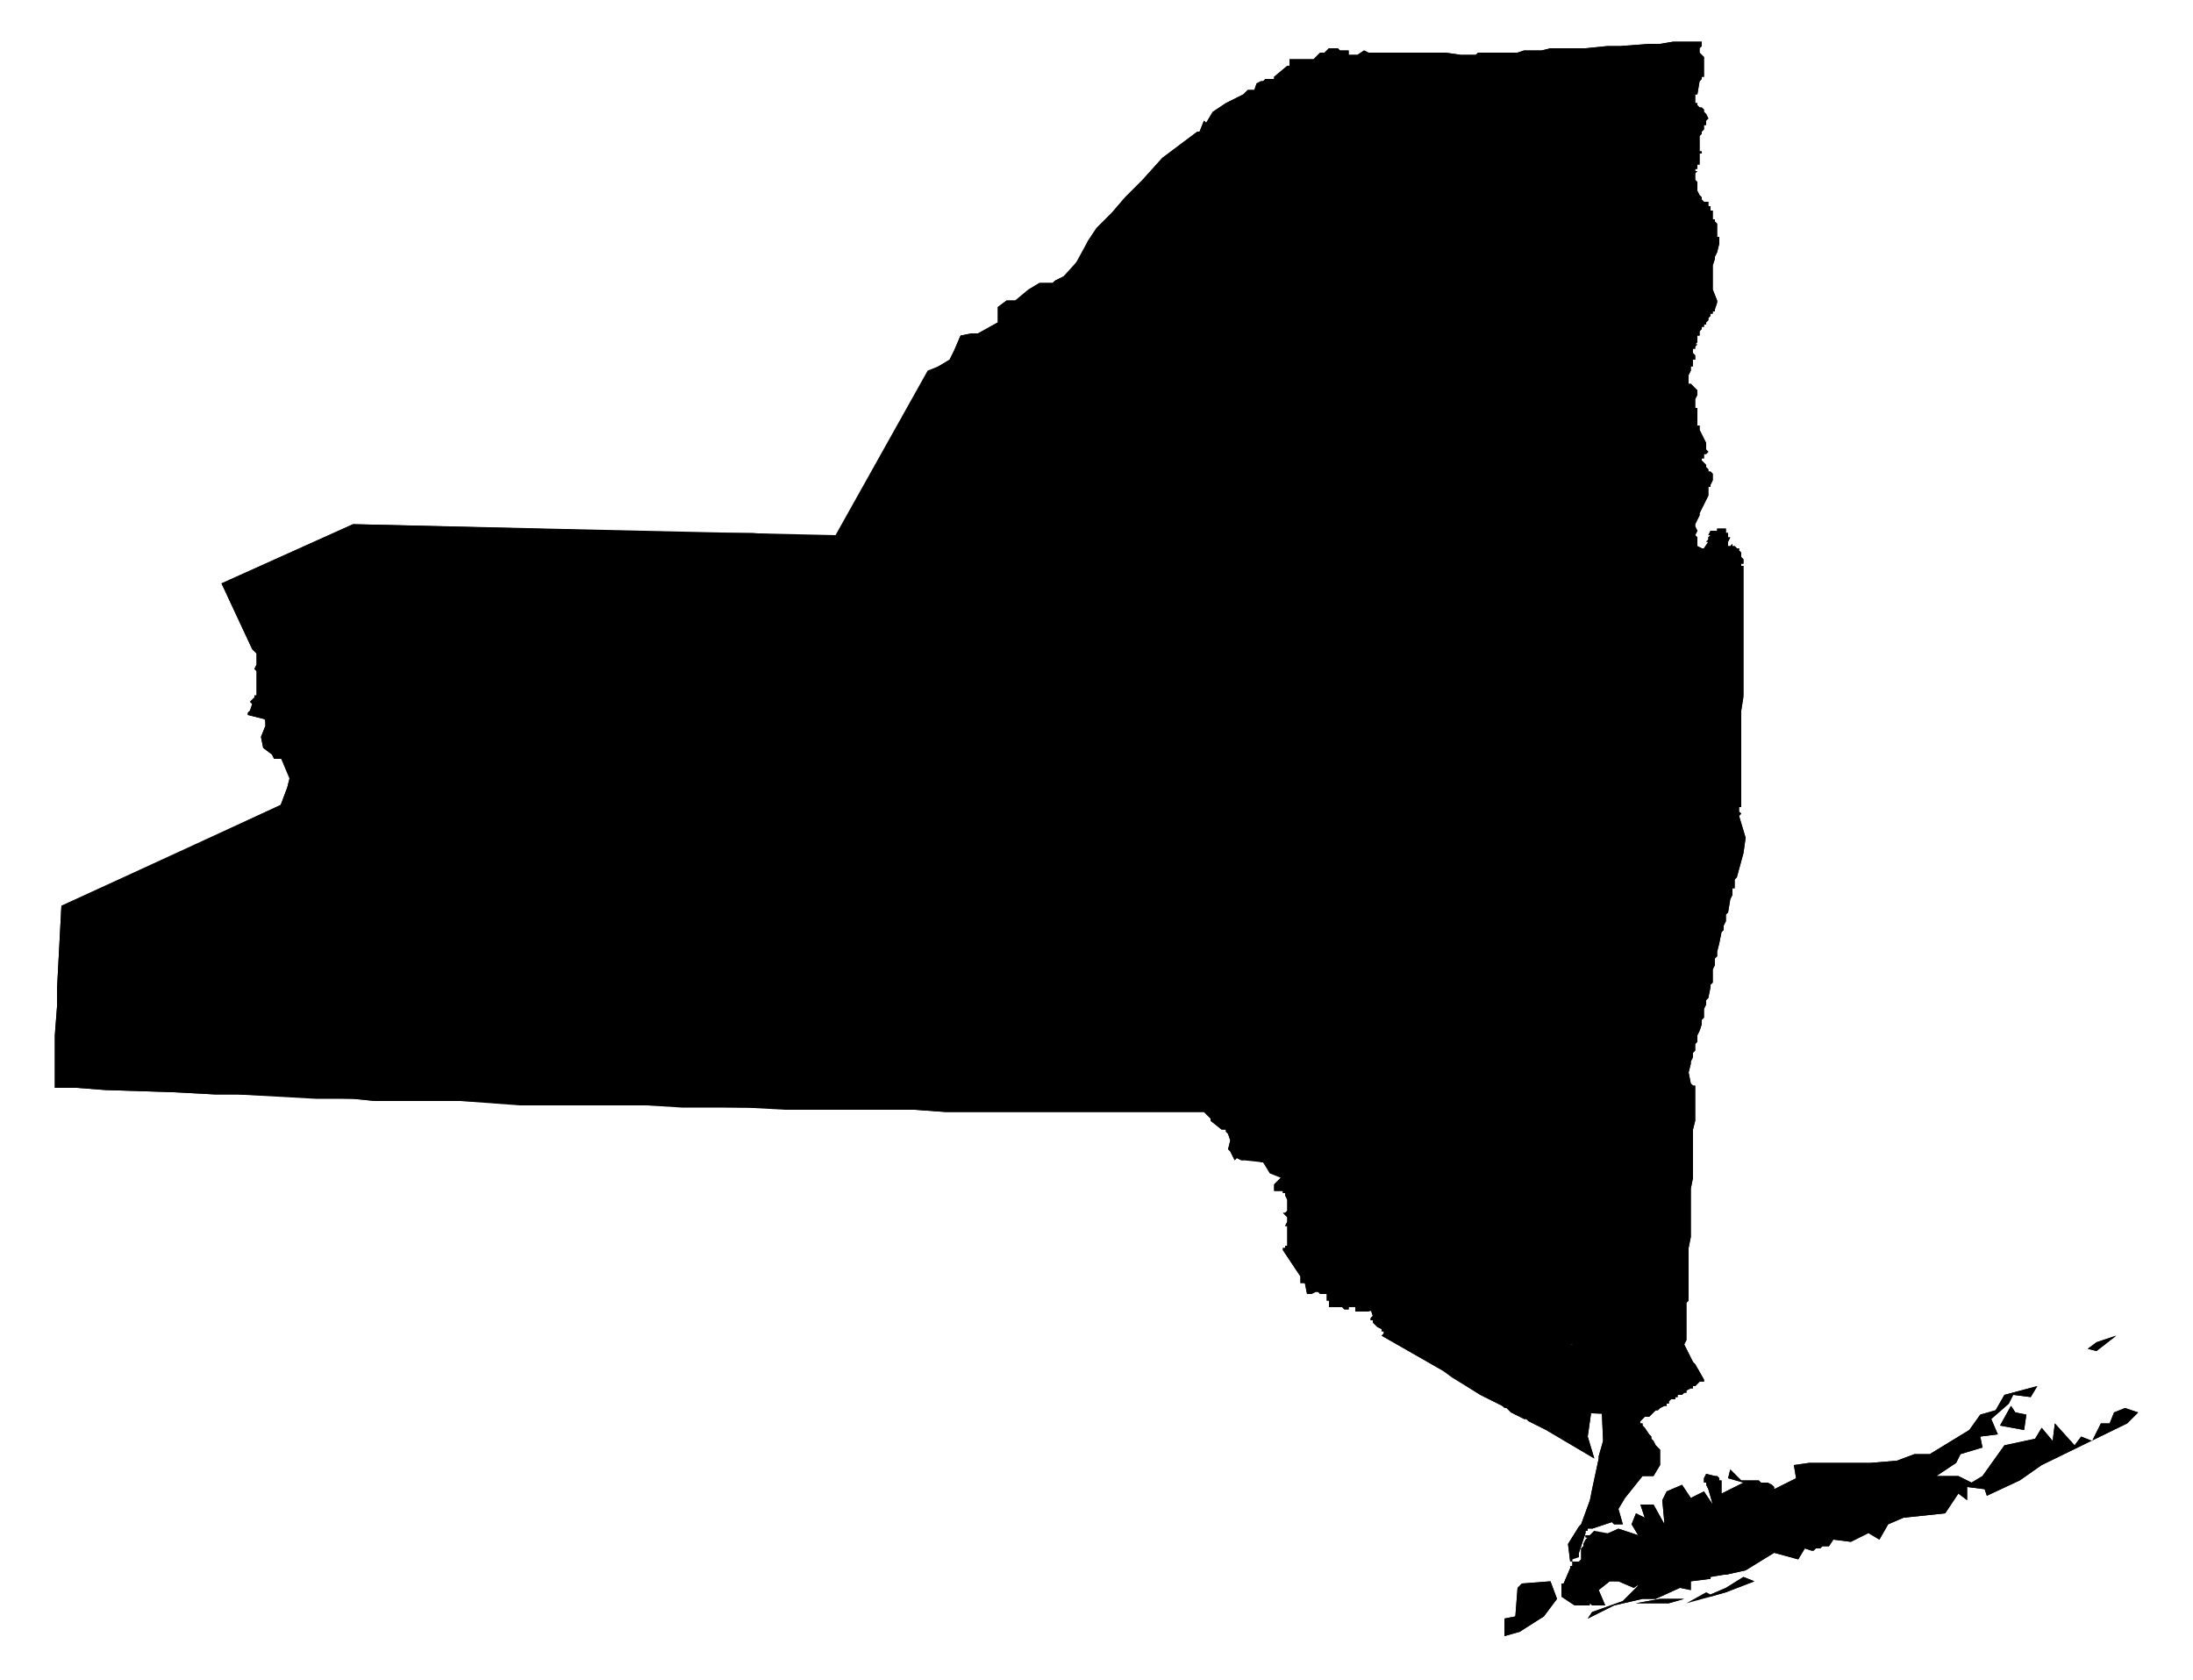 <svg version="1.1" xmlns="http://www.w3.org/2000/svg" width="1000" height="766" viewBox="0 0 1000 766">
  <path d="M834 705
h -3
l -1 1
h -2
l -1 1
h -1
l -3 -1
l -3 5
l -11 -3
l -13 8
l -9 2
h -1
l -6 1
l -1 1
l -8 1
v 4
l -5 -1
l -11 5
h -6
l -13 3
l -12 6
l 2 -3
l 14 -5
l 4 -4
l 1 -1
l 3 -3
l -3 2
l -7 -3
h -4
l -5 4
l 3 7
h -6
l -1 -1
v 1
h -7
l -6 -4
v -6
h 1
l 3 -7
v -1
h 1
v -2
h 3
l 1 -1
v -5
l 1 -1
v -1
l 1 -2
l 1 -1
h -1
v -1
h 2
l 2 -2
l 2 3
l 9 -4
l 9 3
l -3 -5
l 2 -5
l 4 2
l -2 -6
h 6
l 5 9
l -1 -11
l 2 -4
l 7 -3
l 4 6
l 6 -3
l 4 6
l -2 -7
l -1 -2
v -1
h -1
v -2
l 1 -2
l 4 1
h 1
l 1 1
v 1
h 1
v 6
l 10 -5
l -7 -2
l 1 -4
l 5 5
h 8
l 1 1
h 3
l 2 1
l 1 1
v 1
l 10 -5
l -1 -6
l 7 -1
h 28
l 12 -1
l 8 -3
h 7
l 18 -11
l 5 -7
l 7 -2
l 4 -7
l 15 -4
l -3 5
l -8 -1
l -2 4
l -8 7
l 3 7
l -8 1
l 1 5
l -10 3
l -2 4
l -9 6
h 10
l 6 3
l 5 -3
l 10 -14
l 14 -3
l 3 -5
l 5 6
l 1 -8
l 9 10
l 3 -4
l 5 2
l 4 -8
h 4
l 2 -5
l 5 -2
l 6 2
l -5 5
l -39 19
l -10 7
l -15 7
l -1 -3
l -8 -1
v 6
l -4 -3
l -6 9
l -19 2
l -7 3
l -4 7
l -5 -3
l -8 4
l -8 -1
Z
M965 609
l -9 7
l -4 -1
l 4 -3
Z
M919 644
l 5 1
l -1 7
l -11 -2
l 5 -9
Z
M428 167
l 5 -3
l 2 -4
l 3 -7
l 5 -1
h 3
l 9 -5
v -7
l 4 -3
h 4
l 6 -5
l 5 -3
h 6
l 1 -1
l 4 -2
l 9 -10
l 2 -6
l 4 -6
l 6 -6
l 1 -1
l 6 -7
l 8 -8
l 9 -10
l 16 -12
h 1
l 2 -5
l 1 1
l 3 -5
l 3 -2
l 3 -2
l 2 -1
l 4 -2
l 2 -1
l 1 -1
l 1 -1
h 3
l 1 -3
l 2 -1
h 1
l 1 -1
h 4
v -1
l 6 -5
h 1
v -3
h 11
l 3 -3
h 2
l 2 -2
h 4
l 1 1
h 4
v 2
h 4
l 3 -2
l 2 1
h 35
l 7 1
h 7
l 1 -1
h 18
l 3 -1
h 8
l 4 -1
h 16
l 10 -1
h 6
l 13 -1
h 5
l 6 -1
h 13
v 2
l -1 1
v 2
l 1 1
l 1 1
v 9
h -1
v 1
l -1 1
l -1 6
h -1
v 4
h 1
v 1
l 1 1
h 1
l 1 1
v 1
l 1 1
l 1 2
l -1 1
v 2
h -1
v 2
l -1 1
v 1
l -1 1
v 7
h 1
v 1
h -1
v 5
h -1
v 2
h -1
v 1
h 1
l -1 1
v 3
l 1 1
v 4
l 1 2
l 1 1
v 1
l 1 1
h 2
v 2
h 1
v 2
h 1
v 4
h 1
v 1
l 1 1
v 6
h 1
v 3
l -1 4
l -1 2
v 1
l -1 3
v 11
l 2 5
v 1
l -1 3
v 1
h -1
v 1
h -1
v 1
l -1 1
v 1
l -1 1
v 1
h -1
v 1
h -1
v 1
l -1 1
v 2
h -1
v 3
l -1 1
h 1
l -1 1
v 1
h -1
v 2
l 1 1
v 2
h -1
v 3
h -1
v 2
l -1 2
v 4
h 1
l 1 1
l 1 1
l 1 1
v 2
l -1 2
v 4
h 1
v 8
h 1
v 2
l 3 6
v 3
l 1 1
l -1 1
h -1
v 2
h -1
v 1
l 1 1
l 1 1
v 1
l 1 1
v 1
h 1
l 1 1
v 3
l -1 2
v 1
h -1
v 4
l -3 6
l -1 2
v 1
l -2 4
v 1
l 1 2
l -1 2
l 1 1
v 4
l 2 1
h 1
l 2 -3
h -1
l 1 -1
v -1
l 1 -1
h -1
l 1 -2
h 1
v -1
v 1
h 2
v -1
h 4
v 2
h 1
v 2
h 1
l -1 2
v 2
h 1
l 1 -1
v 1
h 1
l 1 1
h 1
v 1
l 1 1
v 2
l 1 1
v 2
h -1
v 1
h 1
v 60
l -1 6
v 44
h -1
v 2
l 1 1
l -1 1
l 3 10
l -1 7
l -3 11
l -1 1
v 4
h -1
v 3
l -1 2
l -1 6
l -1 1
v 3
l -1 2
v 2
l -1 1
l -1 5
l -1 4
v 2
l -1 1
v 3
l -1 2
v 6
l -1 1
v 1
l -1 5
l -1 1
v 2
l -1 2
v 4
l -1 1
v 2
l -1 3
l -1 2
v 3
l -1 1
v 3
l -1 1
v 2
l -1 2
v 1
l -1 4
l 1 5
l 1 1
h 1
v 16
l -1 4
v 22
l -1 5
v 22
l -1 5
v 24
l -1 1
v 17
l -1 2
l 1 2
l 3 6
l 1 1
l 4 7
v 1
h -2
l -1 1
l -1 1
h -1
v 1
h -1
l -2 1
v 1
h -1
l -1 1
h -2
v 1
h -1
v 1
h -2
l -1 1
v 1
h -1
v 1
h -1
l -2 1
l -1 1
h -1
l -1 1
l -1 1
l -1 1
h -2
l -2 2
v 1
h 1
v 1
l 1 1
l 2 3
l 1 1
v 1
l 1 1
l 1 2
l 1 1
l 1 1
v 7
l -3 5
h -5
l -8 10
l -3 5
l 2 7
h -4
l -1 -1
l -9 3
h -2
v 1
h -1
v 1
l -3 9
v 2
l -3 1
l -1 1
l -1 -8
l 5 -8
l 1 -1
l 4 -11
l 1 -5
l 3 -14
v -1
l 2 -7
l -1 -23
l -11 -9
l 3 -8
l -5 -4
h -1
l 4 7
l -3 5
l 3 10
l 6 6
l -2 14
l 3 10
l -22 -13
l -8 -4
l -1 -1
h -1
l -6 -3
l -2 -2
l -2 -1
l -10 -5
l -13 -8
l -4 -3
l -28 -16
l 1 -1
v -1
h -1
v -1
l -2 -1
l -2 -2
v -1
h -1
v -1
l 1 -1
l -1 -3
l -1 1
h -6
v -2
h -3
v 1
h -2
l -1 -1
h -6
v -3
h -1
v -3
h -3
l -1 -1
h -1
l -2 1
h -2
l -1 -5
h -2
v -3
l -2 -3
l -2 -3
l -4 -6
v -1
h 1
v -1
h 1
v -9
h -1
l 1 -2
v -2
l -2 -2
h 1
l 1 -1
v -5
l -1 -2
v -1
h -1
v -1
h -4
v -3
l 3 -3
l -5 -2
l -3 -5
l -9 -1
h -1
l -2 -1
l -1 1
l -2 -4
l -1 -1
l 1 -4
l -1 -3
l -1 -1
v -1
h -2
l -5 -4
v -1
l -3 -3
h -118
l -14 -1
h -59
l -18 -1
h -2
l -43 -1
h -31
l -54 -2
h -39
l -10 -1
h -17
l -36 -2
h -10
l -19 -1
l -31 -1
l -13 -1
h -10
v -24
l 1 -13
v -8
l 2 -38
l 100 -46
l 3 -8
l 1 -4
v -1
l -3 -8
h -4
l -1 -2
l -4 -3
l -1 -5
l 2 -5
v -3
l -8 -2
v -1
l 1 -1
l 1 -3
l -1 -1
l 2 -2
l 1 -1
v -11
l -1 -1
l 1 -2
v -5
l -2 -2
l -14 -30
l 60 -27
l 220 5
l 42 -75
Z
M787 726
l -7 2
l -11 3
l 9 -5
l 2 1
l 7 -3
l 8 -5
l 5 2
Z
M768 729
l -7 2
h -15
l 11 -2
Z
M707 721
l 3 8
l -6 8
l -11 7
l -7 2
v -8
l 5 -1
l 1 -13
l 2 -2
Z"/>
<g class="districts">
<path data-race-id="NY01" d="M834 705
l -3 -13
l -8 1
v -4
l -13 6
l -5 -1
l 4 -15
l 10 -5
l -1 -6
l 7 -1
h 28
l 12 -1
l 8 -3
h 7
l 18 -11
l 5 -7
l 7 -2
l 4 -7
l 15 -4
l -3 5
l -8 -1
l -2 4
l -8 7
l 3 7
l -8 1
l 1 5
l -10 3
l -2 4
l -9 6
h 10
l 6 3
l 5 -3
l 10 -14
l 14 -3
l 3 -5
l 5 6
l 1 -8
l 9 10
l 3 -4
l 5 2
l 4 -8
h 4
l 2 -5
l 5 -2
l 6 2
l -5 5
l -39 19
l -10 7
l -15 7
l -1 -3
l -8 -1
v 6
l -4 -3
l -6 9
l -19 2
l -7 3
l -4 7
l -5 -3
l -8 4
l -8 -1
l -2 3
Z
M965 609
l -9 7
l -4 -1
l 4 -3
Z
M919 644
l 5 1
l -1 7
l -11 -2
l 5 -9
Z"/>
<path data-race-id="NY02" d="M772 705
h 13
l -1 -2
l 17 -6
l 4 -3
l 5 1
l 13 -6
v 4
l 8 -1
l 3 13
h -3
l -1 1
h -2
l -1 1
h -1
l -3 -1
l -3 5
l -11 -3
l -13 8
l -9 2
h -1
l -6 1
v 1
h -1
l -1 -7
h -4
Z
M780 728
v -1
l 7 -3
l 8 -5
l 5 2
l -13 5
Z"/>
<path data-race-id="NY03" d="M801 675
h 1
l 1 1
h 3
l 2 1
l 1 1
v 1
l -4 15
l -4 3
l -17 6
l 1 2
h -13
l -1 -4
l -18 3
l -3 4
l -3 -1
l -3 -7
h -6
v -3
l 9 3
l -3 -5
l 2 -5
l 4 2
l -2 -6
h 6
l 5 9
l -1 -11
l 2 -4
l 7 -3
l 4 6
l 6 -3
l 4 6
l -2 -7
l -1 -2
v -1
h -1
v -2
l 1 -2
l 4 1
h 1
l 1 1
v 1
h 1
v 6
l 10 -5
l -7 -2
l 1 -4
l 5 5
Z"/>
<path data-race-id="NY04" d="M749 729
l -1 -2
v -4
l 2 -3
l 5 -7
l -6 -4
l 1 -1
l 3 -4
l 18 -3
l 1 4
l 2 8
h 4
l 1 7
l -8 1
v 4
l -5 -1
l -11 5
Z
M768 729
l -7 2
h -15
l 11 -2
Z"/>
<path data-race-id="NY05" d="M738 721
l -2 -6
l -1 -2
l 7 -2
l 3 -3
l 2 -1
l 3 1
l -1 1
l 6 4
l -5 7
l -2 3
v 4
l 1 2
l -13 3
l -12 6
l 2 -3
l 14 -5
l 4 -4
l 1 -1
l 3 -3
l -3 2
l -7 -3
Z"/>
<path data-race-id="NY06" d="M727 708
l 9 -2
l 2 -6
h 6
l 3 7
l -2 1
l -3 3
l -7 2
h -3
l -1 1
l -2 -1
l -2 -3
Z"/>
<path data-race-id="NY07" d="M717 718
l -1 -3
v -1
h 1
h -1
h 1
v -2
h 3
l 1 -1
v -1
l 4 1
v -1
h 2
l 2 3
l 2 1
l 1 -1
h 3
l 1 2
l -1 1
h -3
l -11 -3
l -2 3
v 5
Z"/>
<path data-race-id="NY08" d="M725 731
l -1 -7
l 4 -6
l -9 -2
l 2 -3
l 11 3
h 3
l 1 -1
l 2 6
h -4
l -5 4
l 3 7
h -6
Z"/>
<path data-race-id="NY09" d="M719 716
l 9 2
l -4 6
l 1 7
l -3 1
v -5
l -1 -3
l -2 -3
Z"/>
<path data-race-id="NY10" d="M721 695
l 1 4
l -5 5
v 8
h -1
l -1 -8
l 5 -8
Z
M716 715
l 1 3
l 2 3
l 2 3
l 1 3
l -4 2
l -6 -7
h 1
l 3 -7
Z"/>
<path data-race-id="NY11" d="M712 722
l 6 7
l 4 -2
v 5
h -4
l -6 -4
v -5
Z
M707 721
l 3 8
l -6 8
l -11 7
l -7 2
v -8
l 5 -1
l 1 -13
l 2 -2
Z"/>
<path data-race-id="NY12" d="M722 699
h 1
l -3 9
l -3 1
v -5
Z
M727 698
l -2 2
l 2 8
v 2
h -2
v 1
l -4 -1
v -4
l 1 -1
v -1
l 1 -2
l 1 -1
h -1
v -1
h 2
l 2 -2
Z"/>
<path data-race-id="NY13" d="M725 684
h 6
l -1 2
l -6 3
v 9
h -1
v 1
h -1
l -1 -4
Z"/>
<path data-race-id="NY14" d="M725 700
l 2 -2
l 2 3
l 9 -4
v 3
l -2 6
l -9 2
Z
M735 694
v -2
l -5 -6
l 1 -2
l 7 3
l -1 -5
l 4 1
l -3 5
l 2 7
h -4
Z"/>
<path data-race-id="NY15" d="M724 689
l 6 -3
l 5 6
v 2
l -9 3
l -2 -1
Z"/>
<path data-race-id="NY16" d="M729 664
l 7 -1
l 5 -2
l 9 10
l 2 -6
l 5 1
v 2
l -3 5
h -5
l -8 10
l -4 -1
l 1 5
l -7 -3
h -6
l 1 -5
l 3 -14
Z"/>
<path data-race-id="NY17" d="M686 642
l 12 -10
l 18 -19
h 1
l 24 -4
l 2 18
l -1 2
h 5
l 5 11
h -1
l 1 6
h -2
l -2 2
v 1
h 1
v 1
l 1 1
l 2 3
l 1 1
v 1
l 1 1
l 1 2
l 1 1
l 1 1
v 5
l -5 -1
l -2 6
l -9 -10
l -5 2
l -7 1
l 2 -7
l -1 -23
l -11 -9
l 3 -8
l -5 -4
h -1
l 4 7
l -3 5
l 3 10
l 6 6
l -2 14
l 3 10
l -22 -13
l -8 -4
l -1 -1
h -1
l -6 -3
l -2 -2
Z"/>
<path data-race-id="NY18" d="M657 585
l 2 -5
l 3 -3
l 2 -3
h 1
l 4 -3
l 2 -1
l 13 -6
v 5
l 14 2
l 1 -5
l 11 5
l 9 -1
l 1 -23
h 1
l 12 2
v 11
l 3 1
l 6 2
l 11 18
l 17 -2
v 14
l -1 1
v 17
l -1 2
l 1 2
l 3 6
l 1 1
l 4 7
v 1
h -2
l -1 1
l -1 1
h -1
v 1
h -1
l -2 1
v 1
h -1
l -1 1
h -2
v 1
h -1
v 1
h -2
l -1 1
v 1
h -1
v 1
h -1
l -2 1
l -1 1
h -1
l -1 1
l -1 1
l -1 1
l -1 -6
h 1
l -5 -11
h -5
l 1 -2
l -2 -18
l -24 4
h -1
l -18 19
l -12 10
l -1 -1
l -10 -5
l -17 -11
l -28 -16
l 1 -1
v -1
h -1
v -1
l -2 -1
l -2 -2
v -1
h -1
v -1
l 1 -1
l -1 -3
l -1 1
h -1
l 1 -11
h 10
Z"/>
<path data-race-id="NY19" d="M529 480
h 3
l 1 -4
l 2 -1
h 8
v -19
l 4 -14
l -2 -10
l 2 -12
l 5 -4
l 1 -16
l 4 -13
v -1
l 5 -5
v -5
l 1 -1
v -5
h -1
l 1 -1
v -1
h -1
v -2
l 5 -1
v 3
h 8
l 5 -8
l 23 13
l 3 -11
l 13 5
l 2 -10
l 1 -16
l -3 -3
l 26 9
h 6
l 2 14
l 6 -5
l 2 25
l 14 -2
l 3 -2
l 2 6
l -6 1
l 4 6
h 10
v -3
l 1 13
l -7 13
l 2 7
l -5 17
l 2 2
l 16 -2
l 39 -8
l 1 -8
l 2 -1
v 1
l 3 -1
l 6 -1
h 2
l 6 1
l -7 -10
l 3 -2
l 4 -18
l -6 1
l -2 -15
l -2 -19
l 2 -3
l 4 -2
l 42 -2
v 18
h -1
v 2
l 1 1
l -1 1
l 3 10
l -1 7
l -3 11
l -1 1
v 4
h -1
v 3
l -1 2
l -1 6
l -1 1
v 3
l -1 2
v 2
l -1 1
l -1 5
l -1 4
v 2
l -1 1
v 3
l -1 2
v 6
l -1 1
v 1
l -1 5
l -1 1
v 2
l -1 2
v 4
l -1 1
v 2
l -1 3
l -1 2
v 3
l -1 1
v 3
l -1 1
v 2
l -1 2
v 1
l -1 4
l 1 5
l 1 1
h 1
v 16
l -1 4
v 22
l -1 5
v 22
l -1 5
v 10
l -17 2
l -11 -18
l -6 -2
l -3 -1
v -11
l -12 -2
h -1
l -1 23
l -9 1
l -11 -5
l -1 5
l -14 -2
v -5
l -13 6
l -2 1
l -4 3
h -1
l -2 3
l -3 3
l -2 5
l -23 2
h -10
l -1 11
h -5
v -2
h -3
v 1
h -2
l -1 -1
h -6
v -3
h -1
v -3
h -3
l -1 -1
h -1
l -2 1
h -2
l -1 -5
h -2
v -3
l -2 -3
l -2 -3
l -4 -6
v -1
h 1
v -1
h 1
v -9
h -1
l 1 -2
v -2
l -2 -2
h 1
l 1 -1
v -5
l -1 -2
v -1
h -1
v -1
h -4
v -3
l 4 -4
l -6 -2
l -3 -4
h -1
l -3 -3
l -5 2
h -1
l -2 -1
l -1 1
l -2 -4
l -1 -1
l 1 -4
l -1 -3
l -1 -1
v -1
h -2
l -5 -4
v -1
l -3 -3
h -22
v -22
Z"/>
<path data-race-id="NY20" d="M651 347
l 46 -1
v 1
l 21 -3
l 9 -1
l -1 -14
l 12 -1
l 5 -2
v 6
l -5 9
l 1 5
l 8 2
l -1 5
l 2 1
l -2 3
l 2 19
l 2 15
l 6 -1
l -4 18
l -3 2
l 7 10
l -6 -1
h -2
l -6 1
l -3 1
v -1
l -2 1
l -1 8
l -39 8
l -16 2
l -2 -2
l 5 -17
l -2 -7
l 7 -13
l -1 -13
v 3
h -10
l -4 -6
l 6 -1
l -2 -6
l -3 2
l -14 2
l -2 -25
l -6 5
Z"/>
<path data-race-id="NY21" d="M428 167
l 5 -3
l 2 -4
l 3 -7
l 5 -1
h 3
l 9 -5
v -7
l 4 -3
h 4
l 6 -5
l 5 -3
h 6
l 1 -1
l 4 -2
l 5 -5
l 6 -11
l 4 -6
l 6 -6
l 1 -1
l 6 -7
l 8 -8
l 9 -10
l 16 -12
h 1
l 2 -5
l 1 1
l 3 -5
l 3 -2
l 3 -2
l 2 -1
l 4 -2
l 2 -1
l 1 -1
l 1 -1
h 3
l 1 -3
l 2 -1
h 1
l 1 -1
h 4
v -1
l 6 -5
h 1
v -3
h 11
l 3 -3
h 2
l 2 -2
h 4
l 1 1
h 4
v 2
h 4
l 3 -2
l 2 1
h 35
l 7 1
h 7
l 1 -1
h 18
l 3 -1
h 8
l 4 -1
h 16
l 10 -1
h 6
l 13 -1
h 5
l 6 -1
h 13
v 2
l -1 1
v 2
l 1 1
l 1 1
v 9
h -1
v 1
l -1 1
l -1 6
h -1
v 4
h 1
v 1
l 1 1
h 1
l 1 1
v 1
l 1 1
l 1 2
l -1 1
v 2
h -1
v 2
l -1 1
v 1
l -1 1
v 7
h 1
v 1
h -1
v 5
h -1
v 2
h -1
v 1
h 1
l -1 1
v 3
l 1 1
v 4
l 1 2
l 1 1
v 1
l 1 1
h 2
v 2
h 1
v 2
h 1
v 4
h 1
v 1
l 1 1
v 6
h 1
v 3
l -1 4
l -1 2
v 1
l -1 3
v 11
l 2 5
v 1
l -1 3
v 1
h -1
v 1
h -1
v 1
l -1 1
v 1
l -1 1
v 1
h -1
v 1
h -1
v 1
l -1 1
v 2
h -1
v 3
l -1 1
h 1
l -1 1
v 1
h -1
v 2
l 1 1
v 2
h -1
v 3
h -1
v 2
l -1 2
v 4
h 1
l 1 1
l 1 1
l 1 1
v 2
l -1 2
v 4
h 1
v 8
h 1
v 2
l 3 6
v 3
l 1 1
l -1 1
h -1
v 2
h -1
v 1
l 1 1
l 1 1
v 1
l 1 1
v 1
h 1
l 1 1
v 3
l -1 2
v 1
h -1
v 4
l -3 6
l -1 2
v 1
l -2 4
v 1
l 1 2
l -1 2
l 1 1
v 4
l 2 1
h 1
l 2 -3
h -1
l 1 -1
v -1
l 1 -1
h -1
l 1 -2
h 1
v -1
v 1
h 2
v -1
h 4
v 2
h 1
v 2
h 1
l -1 2
v 2
h 1
l 1 -1
v 1
h 1
l 1 1
h 1
v 1
l 1 1
v 2
l 1 1
v 2
h -1
v 1
h 1
v 59
l -1 7
v 26
l -42 2
l -4 2
l -2 -1
l 1 -5
l -8 -2
l -1 -5
l 5 -9
v -6
l -5 2
l -12 1
l 1 14
l -9 1
l -21 3
v -1
l -46 1
h -6
l -26 -9
v -2
l -7 -2
l -5 -1
l -2 -27
l -16 -6
l 1 9
h -8
h 2
h -2
l -6 -3
l -4 -3
l 1 -7
l 9 -3
l -3 -24
l -2 -22
l -12 8
l -15 8
l -21 15
h -3
l -24 -8
v -17
l -2 -18
l -29 -3
v 7
l -26 -3
l -46 -4
l -10 -1
l 11 -20
l 5 -6
l 15 -27
l 3 -8
Z"/>
<path data-race-id="NY22" d="M444 490
h 8
l 4 6
l 4 -2
v -16
l 3 -1
l -5 -37
l -15 1
v -25
l -1 -10
l -1 -24
h 12
l 33 -3
l -1 -27
l -2 -20
l -1 -1
l -2 1
l -1 -1
l -1 1
l -1 -1
l 2 -3
l -5 -11
h -1
l -5 -3
l -3 -2
h -1
l 2 -1
h -1
l -16 -8
l -1 -6
l 4 -15
l -9 -3
l -12 -12
l 1 -5
l 15 -2
l 4 -15
h -6
v -9
l 26 3
v -7
l 29 3
l 2 18
v 17
l 24 8
h 3
l 21 -15
l 15 -8
l 12 -8
l 2 22
l 3 24
l -9 3
l -1 7
l 4 3
l 6 3
h 2
h -2
h 8
l -1 -9
l 16 6
l 2 27
l 5 1
l 7 2
v 2
l 3 3
l -1 16
l -2 10
l -13 -5
l -3 11
l -23 -13
l -5 8
h -8
v -3
l -5 1
v 2
h 1
v 1
l -1 1
h 1
v 5
l -1 1
v 5
l -5 5
v 1
l -4 13
l -1 16
l -5 4
l -2 12
l 2 10
l -4 14
v 19
h -8
l -2 1
l -1 4
h -3
l -2 5
v 22
h -96
l -14 -1
l 1 -5
l 14 1
v -5
l 8 -1
Z"/>
<path data-race-id="NY23" d="M83 388
l 20 20
l 8 5
l 9 1
l 7 15
l 16 -2
l 7 -4
l 10 -1
l 5 -3
h 6
l 9 -3
h 2
v 3
h 50
l 24 2
v 6
l 14 1
v -10
h 7
l 1 -7
l 19 1
h 4
l 10 -10
v -1
l 1 -1
l 3 -11
l 3 -6
l 9 -15
v -29
l 13 -1
v 5
h 20
l 30 -2
l -3 9
v 12
l 2 3
l -2 16
l 1 12
l 4 3
l 2 10
l 25 -1
v 2
l 23 -1
l 1 10
v 25
l 15 -1
l 5 37
l -3 1
v 16
l -4 2
l -4 -6
h -8
l -4 6
l -8 1
v 5
l -14 -1
l -1 5
h -38
l -21 -1
h -47
l -16 -1
h -58
l -27 -2
h -39
l -10 -1
l -53 -2
h -10
l -19 -1
l -31 -1
l -13 -1
h -10
v -24
l 1 -13
v -8
l 2 -38
Z"/>
<path data-race-id="NY24" d="M387 235
l 2 -4
l 10 1
l 46 4
v 9
h 6
l -4 15
l -15 2
l -1 5
l 12 12
l 9 3
l -4 15
l 1 6
l 16 8
h 1
l -2 1
h 1
l 3 2
l 5 3
h 1
l 5 11
l -2 3
l 1 1
l 1 -1
l 1 1
l 2 -1
l 1 1
l 2 20
l 1 27
l -33 3
h -12
l 1 24
l -23 1
v -2
l -25 1
l -2 -10
l -4 -3
l -1 -12
l 2 -16
l -2 -3
v -12
l 3 -9
l -30 2
h -20
v -5
l -13 1
l -14 -1
v -95
h 30
l 13 1
h 28
Z"/>
<path data-race-id="NY25" d="M240 307
l 4 -4
l -4 -2
v -4
l 19 1
l 3 -11
l -21 -3
v -22
l 1 -21
l 71 2
v 95
h -26
v 3
h -16
l 1 -3
l -22 -1
l -5 -1
l 5 -14
l -11 -1
Z"/>
<path data-race-id="NY26" d="M113 325
l 1 -1
l 1 -3
l -1 -1
l 2 -2
v -1
l 6 3
v 4
h 5
l 1 4
l 5 3
v -3
l 8 3
l 11 -2
l 2 -3
v 9
l 3 3
v 25
l -1 7
h -20
l 1 -4
l -5 -11
v -1
l -3 -8
h -4
l -1 -2
l -4 -3
l -1 -5
l 2 -5
v -3
l -8 -2
Z"/>
<path data-race-id="NY27" d="M132 355
l 5 11
l -1 4
h 20
l 1 -7
v -25
l -3 -3
v -9
l -2 3
l -11 2
l -8 -3
v 3
l -5 -3
l -1 -4
h -5
v -4
l -6 -3
h 1
v -11
l -1 -1
l 1 -2
v -5
l -2 -2
l -14 -30
l 60 -27
l 81 2
l -1 21
v 22
l 21 3
l -3 11
l -19 -1
v 4
l 4 2
l -4 4
l -1 14
l 11 1
l -5 14
l 5 1
l 22 1
l -1 3
h 16
v -3
h 26
l 14 1
v 29
l -9 15
l -3 6
l -3 11
l -1 1
v 1
l -10 10
h -4
l -19 -1
l -1 7
h -7
v 10
l -14 -1
v -6
l -24 -2
h -50
v -3
h -2
l -9 3
h -6
l -5 3
l -10 1
l -7 4
l -16 2
l -7 -15
l -9 -1
l -8 -5
l -20 -20
l 45 -21
l 3 -8
Z"/>
</g>
  <path class="districts-mesh" d="M738 721
l -2 -6
l -1 1
h -3
l -11 -3
l -2 3
v 5
l -2 -3
l -1 -3
M722 699
h 1
M779 720
l -1 -7
h -4
l -2 -8
h 13
l -1 -2
l 17 -6
l 4 -3
l 4 -15
M749 729
l -1 -2
v -4
l 2 -3
l 5 -7
l -6 -4
l 1 -1
l -3 -1
l -3 -7
h -6
v -3
M725 731
l -1 -7
l 4 -6
l -9 -2
M527 507
v -22
l 2 -5
h 3
l 1 -4
l 2 -1
h 8
v -19
l 4 -14
l -2 -10
l 2 -12
l 5 -4
l 1 -16
l 4 -13
v -1
l 5 -5
v -5
l 1 -1
v -5
h -1
l 1 -1
v -1
h -1
v -2
l 5 -1
v 3
h 8
l 5 -8
l 23 13
l 3 -11
l 13 5
l 2 -10
l 1 -16
l -3 -3
l 26 9
h 6
l 2 14
l 6 -5
l 2 25
l 14 -2
l 3 -2
l 2 6
l -6 1
l 4 6
h 10
v -3
l 1 13
l -7 13
l 2 7
l -5 17
l 2 2
l 16 -2
l 39 -8
l 1 -8
l 2 -1
v 1
l 3 -1
l 6 -1
h 2
l 6 1
l -7 -10
l 3 -2
l 4 -18
l -6 1
l -2 -15
l -2 -19
l 2 -3
l 4 -2
l 42 -2
M722 732
v -5
l -1 -3
l -2 -3
M651 347
l 46 -1
v 1
l 21 -3
l 9 -1
l -1 -14
l 12 -1
l 5 -2
v 6
l -5 9
l 1 5
l 8 2
l -1 5
l 2 1
M721 695
l 1 4
l -5 5
v 5
M722 727
l -4 2
l -6 -7
M725 684
h 6
l -1 2
l -6 3
v 7
M735 694
v -2
l -5 -6
M619 338
v -2
l -7 -2
l -5 -1
l -2 -27
l -16 -6
l 1 9
h -8
h 2
h -2
l -6 -3
l -4 -3
l 1 -7
l 9 -3
l -3 -24
l -2 -22
l -12 8
l -15 8
l -21 15
h -3
l -24 -8
v -17
l -2 -18
l -29 -3
v 7
l -26 -3
l -46 -4
l -10 -1
M731 684
l 7 3
l -1 -5
l 4 1
M729 664
l 7 -1
l 5 -2
l 9 10
l 2 -6
l 5 1
M736 715
l -1 -2
l 7 -2
l 3 -3
l 2 -1
M727 698
l -2 2
l 2 8
l 9 -2
l 2 -6
M686 642
l 12 -10
l 18 -19
h 1
l 24 -4
l 2 18
l -1 2
h 5
l 5 11
h -1
l 1 6
M735 713
h -3
l -1 1
l -2 -1
l -2 -3
v -2
M623 598
l 1 -11
h 10
l 23 -2
l 2 -5
l 3 -3
l 2 -3
h 1
l 4 -3
l 2 -1
l 13 -6
v 5
l 14 2
l 1 -5
l 11 5
l 9 -1
l 1 -23
h 1
l 12 2
v 11
l 3 1
l 6 2
l 11 18
l 17 -2
M772 705
l -1 -4
l -18 3
l -3 4
M417 506
l 1 -5
l 14 1
v -5
l 8 -1
l 4 -6
h 8
l 4 6
l 4 -2
v -16
l 3 -1
l -5 -37
l -15 1
v -25
l -1 -10
l -1 -24
h 12
l 33 -3
l -1 -27
l -2 -20
l -1 -1
l -2 1
l -1 -1
l -1 1
l -1 -1
l 2 -3
l -5 -11
h -1
l -5 -3
l -3 -2
h -1
l 2 -1
h -1
l -16 -8
l -1 -6
l 4 -15
l -9 -3
l -12 -12
l 1 -5
l 15 -2
l 4 -15
h -6
v -9
M721 710
l 4 1
v -1
h 2
M834 705
l -3 -13
l -8 1
v -4
l -13 6
l -5 -1
M83 388
l 20 20
l 8 5
l 9 1
l 7 15
l 16 -2
l 7 -4
l 10 -1
l 5 -3
h 6
l 9 -3
h 2
v 3
h 50
l 24 2
v 6
l 14 1
v -10
h 7
l 1 -7
l 19 1
h 4
l 10 -10
v -1
l 1 -1
l 3 -11
l 3 -6
l 9 -15
v -29
l 13 -1
v 5
h 20
l 30 -2
l -3 9
v 12
l 2 3
l -2 16
l 1 12
l 4 3
l 2 10
l 25 -1
v 2
l 23 -1
M327 339
l -14 -1
v -95
M313 338
h -26
v 3
h -16
l 1 -3
l -22 -1
l -5 -1
l 5 -14
l -11 -1
l 1 -14
l 4 -4
l -4 -2
v -4
l 19 1
l 3 -11
l -21 -3
v -22
l 1 -21
M116 317
l 6 3
v 4
h 5
l 1 4
l 5 3
v -3
l 8 3
l 11 -2
l 2 -3
v 9
l 3 3
v 25
l -1 7
h -20
l 1 -4
l -5 -11"/>
</svg>